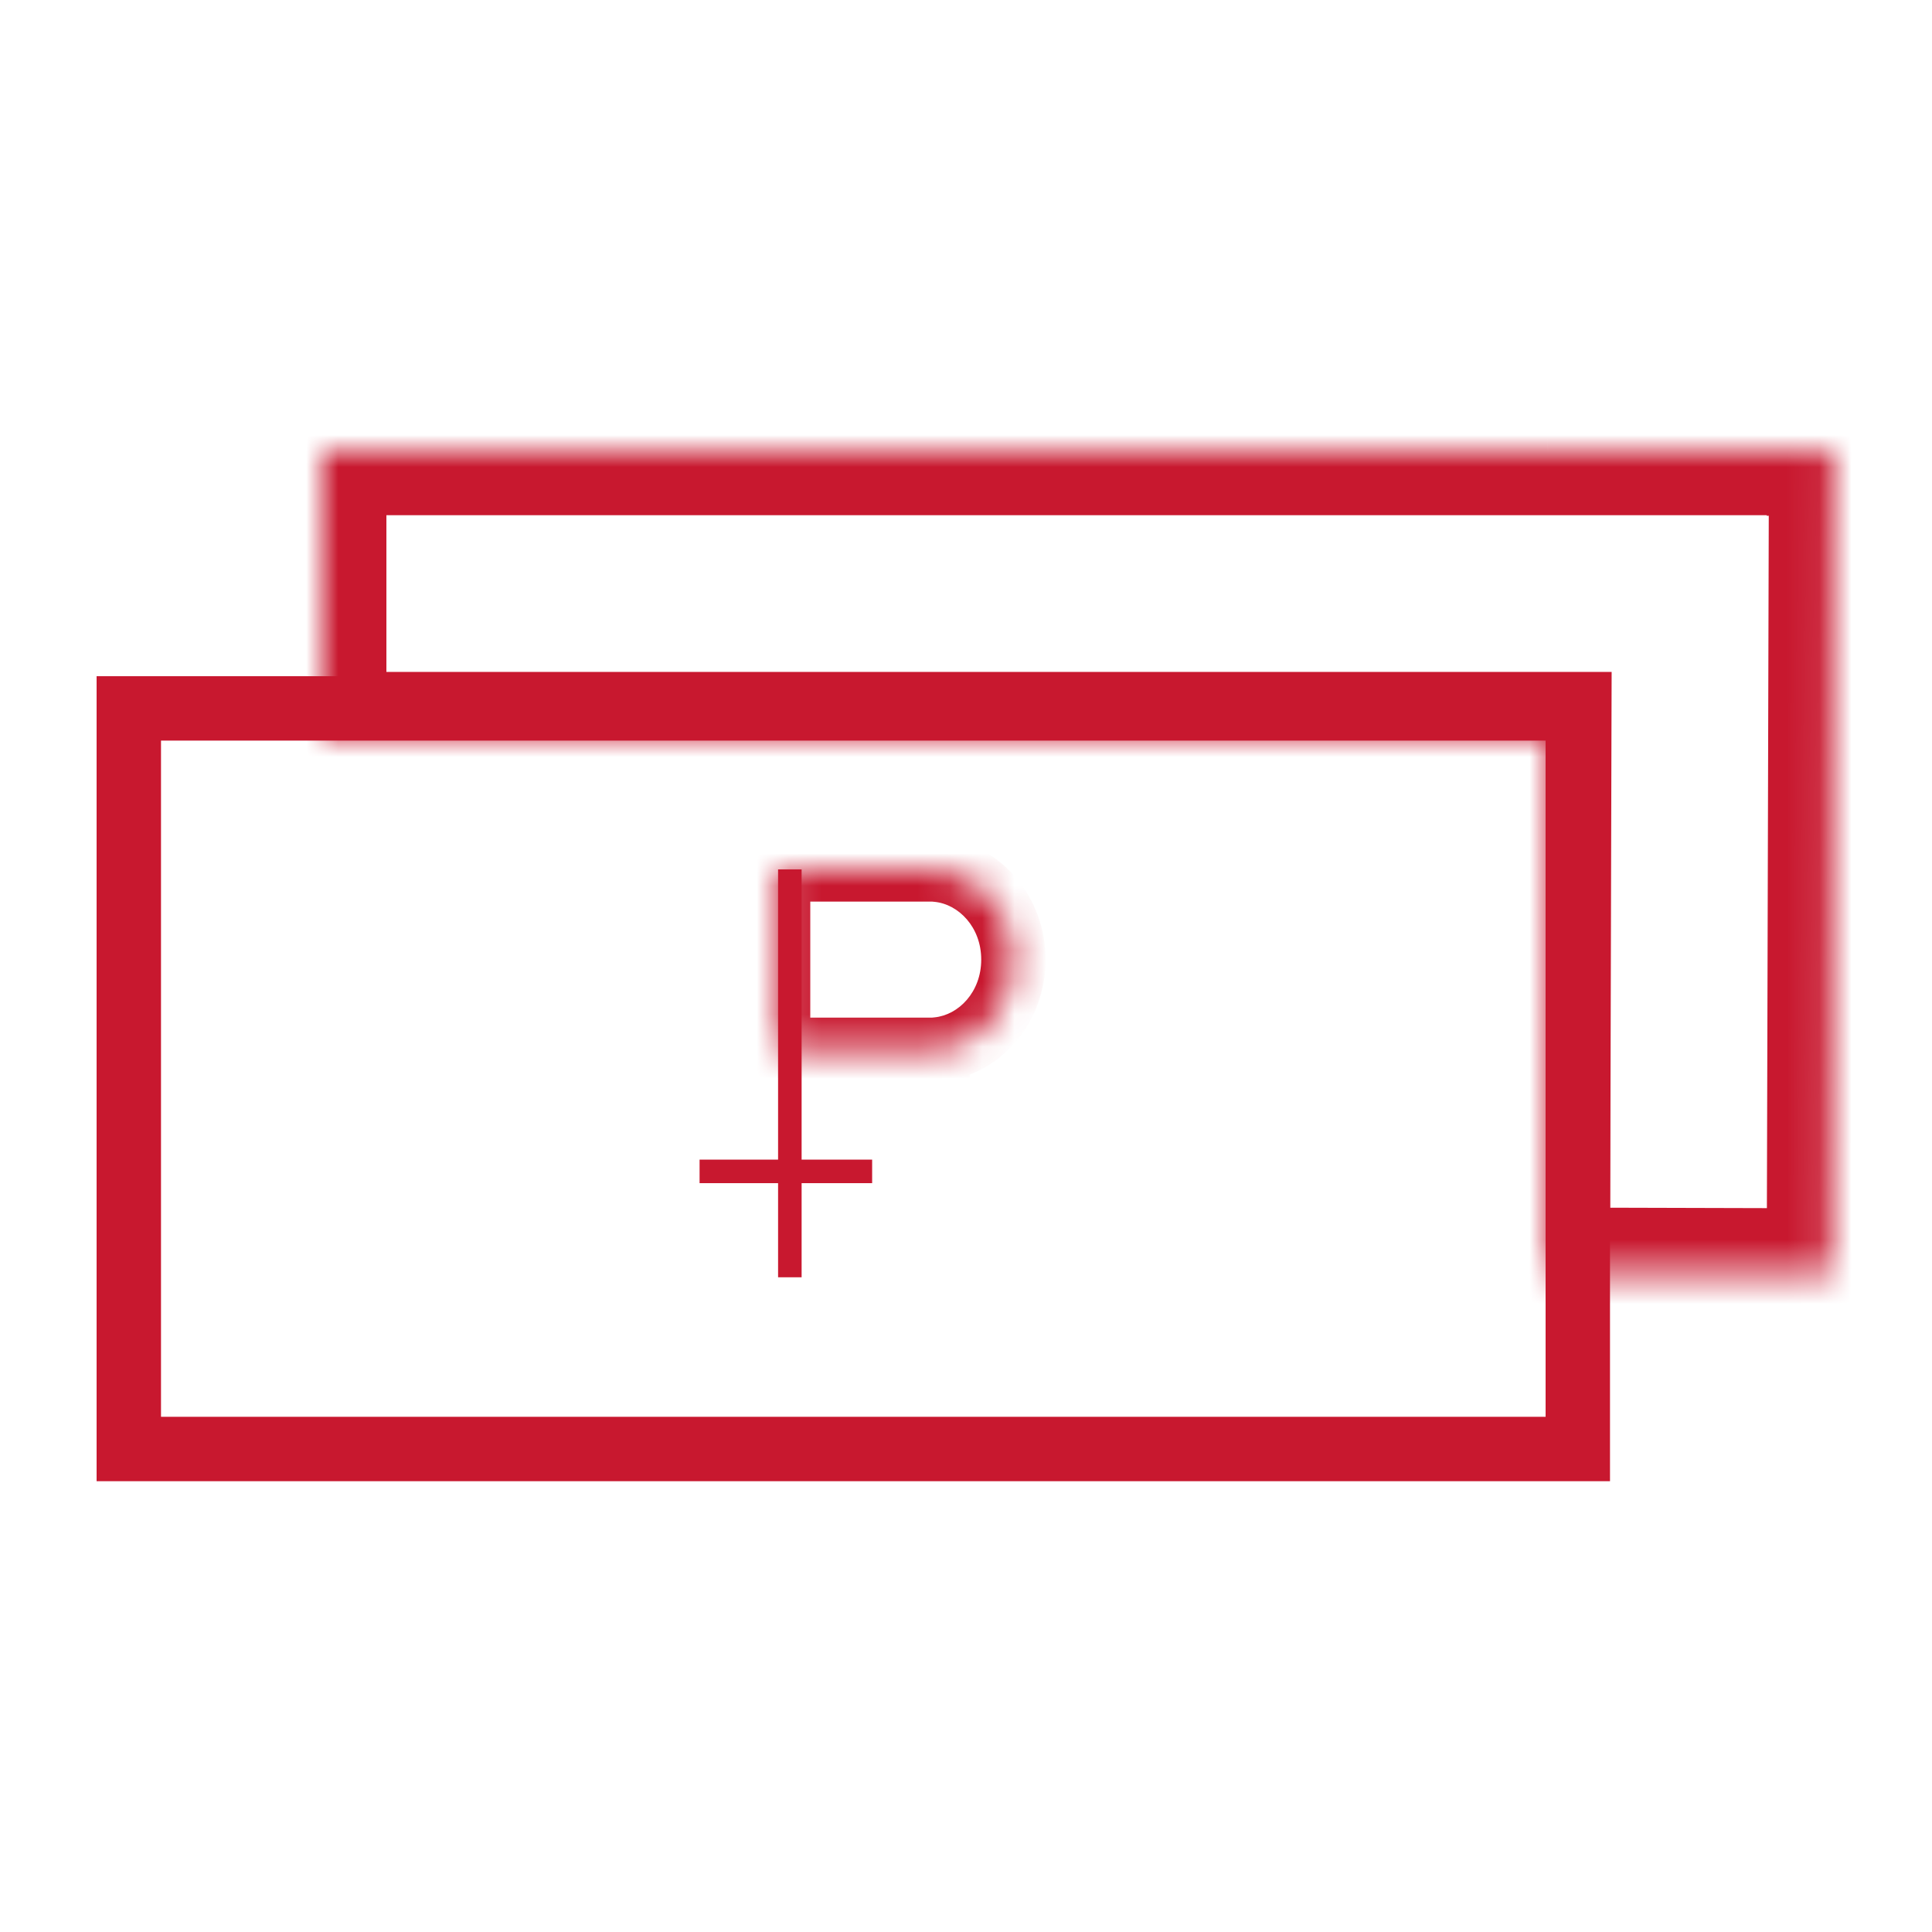 <svg width="60" height="60" viewBox="0 0 60 60" fill="none" xmlns="http://www.w3.org/2000/svg">
<rect x="4" y="22" width="45" height="23" stroke="#C8182F" stroke-width="2"/>
<mask id="path-3-inside-1" fill="white">
<path fill-rule="evenodd" clip-rule="evenodd" d="M56.867 39.525L56.936 14.024L56.867 14.024V14H48.095L48.069 14V14H10V22.867H48.045L48.001 39.501L56.867 39.525Z"/>
</mask>
<path d="M56.936 14.024L58.936 14.029L58.941 12.029L56.941 12.024L56.936 14.024ZM56.867 39.525L56.862 41.525L58.862 41.53L58.867 39.53L56.867 39.525ZM56.867 14.024H54.867V16.018L56.861 16.024L56.867 14.024ZM56.867 14H58.867V12H56.867V14ZM48.095 14L48.089 16H48.095V14ZM48.069 14L48.075 12L46.069 11.995V14H48.069ZM48.069 14V16H50.069V14H48.069ZM10 14V12H8V14H10ZM10 22.867H8V24.867H10V22.867ZM48.045 22.867L50.045 22.872L50.051 20.867H48.045V22.867ZM48.001 39.501L46.001 39.495L45.995 41.495L47.995 41.501L48.001 39.501ZM54.936 14.018L54.867 39.519L58.867 39.53L58.936 14.029L54.936 14.018ZM56.861 16.024L56.931 16.024L56.941 12.024L56.872 12.024L56.861 16.024ZM54.867 14V14.024H58.867V14H54.867ZM48.095 16H56.867V12H48.095V16ZM48.064 16L48.089 16L48.1 12L48.075 12L48.064 16ZM50.069 14V14H46.069V14H50.069ZM10 16H48.069V12H10V16ZM12 22.867V14H8V22.867H12ZM48.045 20.867H10V24.867H48.045V20.867ZM50.001 39.506L50.045 22.872L46.045 22.861L46.001 39.495L50.001 39.506ZM56.873 37.525L48.006 37.501L47.995 41.501L56.862 41.525L56.873 37.525Z" fill="#C8182F" mask="url(#path-3-inside-1)"/>
<rect x="24.164" y="27" width="0.731" height="12.667" fill="#C8182F"/>
<rect x="27.085" y="36.013" width="0.731" height="5.359" transform="rotate(90 27.085 36.013)" fill="#C8182F"/>
<mask id="path-7-inside-2" fill="white">
<path fill-rule="evenodd" clip-rule="evenodd" d="M28.88 27H24.164V32.603H28.88H29.114V32.591C30.437 32.464 31.473 31.263 31.473 29.801C31.473 28.339 30.437 27.139 29.114 27.011V27H28.88Z"/>
</mask>
<path d="M24.164 27V26H23.164V27H24.164ZM24.164 32.603H23.164V33.603H24.164V32.603ZM29.114 32.603V33.603H30.114V32.603H29.114ZM29.114 32.591L29.018 31.596L28.114 31.683V32.591H29.114ZM29.114 27.011H28.114V27.919L29.018 28.007L29.114 27.011ZM29.114 27H30.114V26H29.114V27ZM24.164 28H28.88V26H24.164V28ZM25.164 32.603V27H23.164V32.603H25.164ZM28.88 31.603H24.164V33.603H28.88V31.603ZM29.114 31.603H28.88V33.603H29.114V31.603ZM28.114 32.591V32.603H30.114V32.591H28.114ZM30.473 29.801C30.473 30.807 29.771 31.523 29.018 31.596L29.21 33.587C31.102 33.404 32.473 31.719 32.473 29.801H30.473ZM29.018 28.007C29.771 28.079 30.473 28.795 30.473 29.801H32.473C32.473 27.883 31.102 26.199 29.21 26.016L29.018 28.007ZM28.114 27V27.011H30.114V27H28.114ZM28.88 28H29.114V26H28.88V28Z" fill="#C8182F" mask="url(#path-7-inside-2)"/>
</svg>
